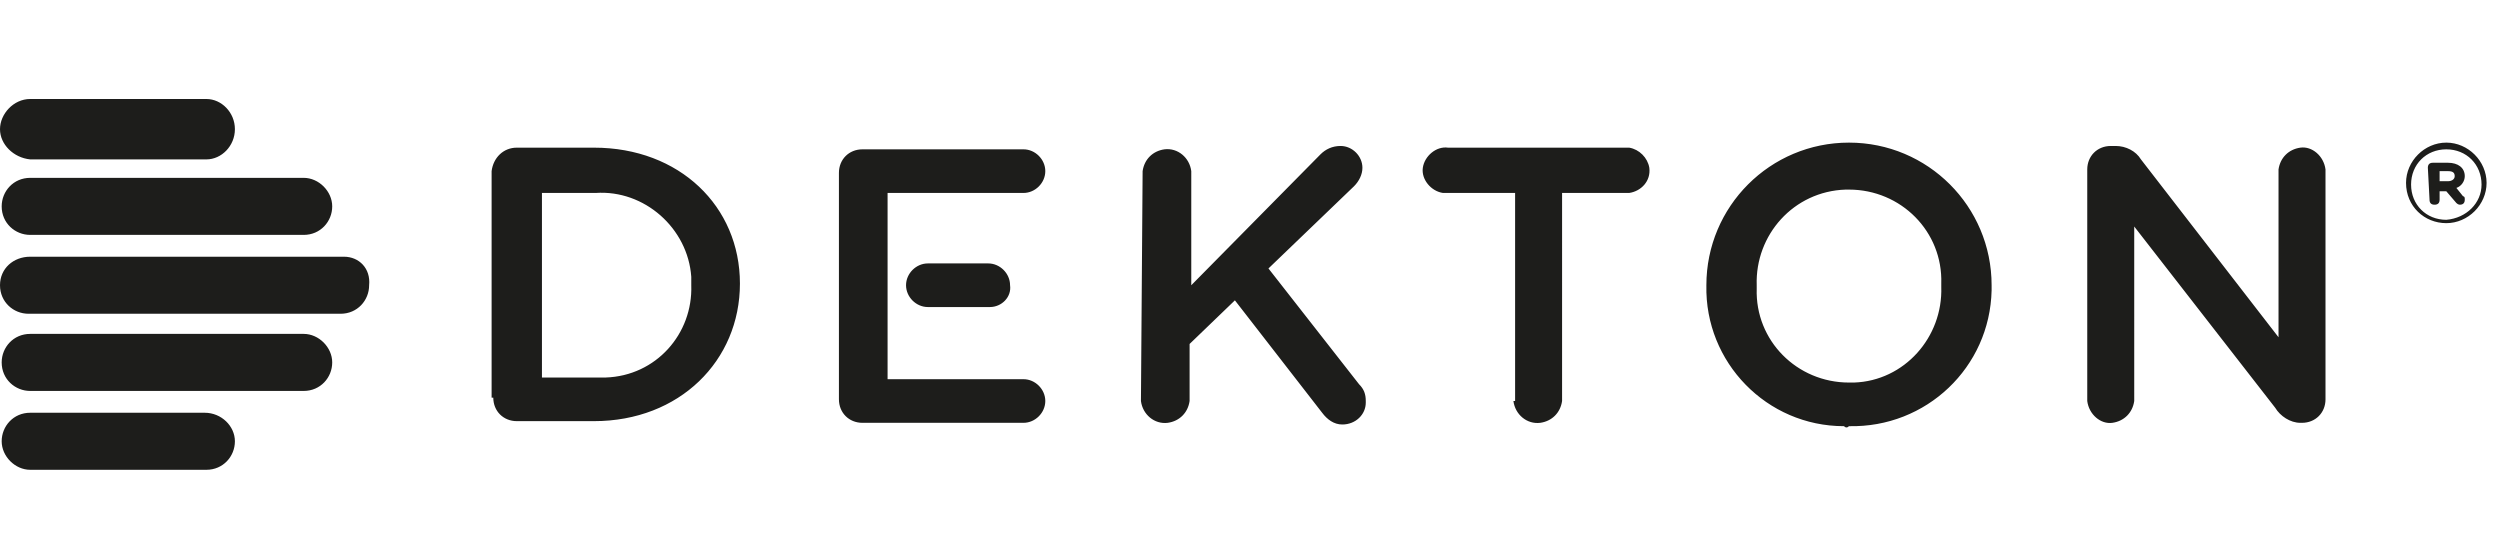 <svg width="149" height="32" xmlns="http://www.w3.org/2000/svg"><g fill="none" fill-rule="evenodd"><path d="M0 0h149v32H0z"/><path d="M14 7.7c0 1-.8 1.8-1.7 1.8H1.8C.8 9.4 0 8.6 0 7.7s.8-1.8 1.8-1.8h10.5c.9 0 1.7.8 1.7 1.8zm-1.8 16.9H1.8c-1 0-1.7.8-1.7 1.7 0 .9.8 1.7 1.7 1.7h10.5c1 0 1.7-.8 1.7-1.7 0-.9-.8-1.7-1.8-1.7zm5.9-14H1.8c-1 0-1.7.8-1.7 1.7 0 1 .8 1.7 1.7 1.7h16.3c1 0 1.7-.8 1.7-1.7 0-.9-.8-1.7-1.7-1.7zm0 9.3H1.8c-1 0-1.7.8-1.7 1.7 0 1 .8 1.7 1.7 1.7h16.3c1 0 1.7-.8 1.7-1.7 0-.9-.8-1.7-1.7-1.7zm2.4-4.6H1.8C.8 15.3 0 16 0 17s.8 1.7 1.7 1.7h18.6c1 0 1.7-.8 1.7-1.7.1-1-.6-1.7-1.5-1.7zM145.8 13.3c1.3 0 2.4-1.1 2.4-2.4 0-1.3-1.1-2.4-2.4-2.4-1.3 0-2.4 1.1-2.4 2.4 0 1.4 1.1 2.4 2.4 2.4zm0-.2c-1.2 0-2.1-.9-2.1-2.1 0-1.2.9-2.1 2.1-2.1 1.2 0 2.1.9 2.1 2.1 0 1.1-.9 2-2.1 2.1zm-1-1.2c0 .2.1.3.3.3.2 0 .3-.1.3-.3v-.5h.4l.6.7c.1.1.2.1.2.1.2 0 .3-.1.3-.3 0-.1 0-.2-.1-.2l-.4-.5c.3-.1.5-.4.5-.7 0-.5-.4-.8-1-.8h-.9c-.2 0-.3.1-.3.3l.1 1.9zm.6-1v-.7h.5c.3 0 .4.1.4.3 0 .2-.2.3-.4.3h-.5v.1zm-55.2 13c.1.8.8 1.4 1.6 1.3.7-.1 1.2-.6 1.3-1.3V11.5h4c.7-.1 1.3-.7 1.2-1.5-.1-.6-.6-1.1-1.2-1.2H86.3c-.7-.1-1.4.5-1.5 1.2-.1.7.5 1.4 1.2 1.5h4.3v12.4h-.1zm-60.8-.2c0 .8.6 1.4 1.4 1.4h4.6c5.1 0 8.7-3.6 8.7-8.2s-3.6-8.1-8.7-8.1h-4.6c-.8 0-1.4.6-1.5 1.4v13.5h.1zm2.9-1.1V11.5h3.2c2.9-.2 5.5 2.1 5.7 5v.5c.1 2.9-2.1 5.4-5.1 5.5H32.3v.1zM68 23.9c.1.8.8 1.4 1.6 1.3.7-.1 1.2-.6 1.3-1.3v-3.4l2.7-2.6 5.2 6.7c.3.4.7.7 1.2.7.8 0 1.4-.6 1.4-1.3v-.1c0-.4-.1-.7-.4-1L75.6 16l5.1-4.9c.3-.3.5-.7.5-1.1 0-.7-.6-1.3-1.3-1.3-.5 0-.9.2-1.2.5L71 17v-6.8c-.1-.8-.8-1.4-1.6-1.3-.7.1-1.2.6-1.3 1.3L68 23.9zm42.2 1.5c4.6.1 8.4-3.5 8.5-8.1V17c0-4.7-3.8-8.5-8.5-8.5s-8.5 3.8-8.5 8.5c-.1 4.6 3.6 8.4 8.2 8.4.1.1.2.1.3 0zm0-2.6c-3.1 0-5.6-2.5-5.5-5.6V17c-.1-3 2.2-5.6 5.3-5.7h.2c3.1 0 5.6 2.5 5.5 5.6v.2c.1 3-2.2 5.6-5.2 5.7h-.3zm14.2 1.1c.1.8.8 1.4 1.5 1.3.7-.1 1.2-.6 1.3-1.3V13.5l8.4 10.8c.3.5.9.9 1.5.9h.1c.8 0 1.4-.6 1.4-1.4V10.1c-.1-.8-.8-1.4-1.5-1.3-.7.1-1.2.6-1.3 1.3v10l-8.2-10.6c-.3-.5-.9-.8-1.5-.8h-.3c-.8 0-1.4.6-1.4 1.4v13.8zM60.2 17c0-.7-.6-1.3-1.3-1.3h-3.6c-.7 0-1.3.6-1.3 1.3 0 .7.6 1.3 1.3 1.3H59c.7 0 1.3-.6 1.2-1.3zm-7.3 5.6H61c.7 0 1.3.6 1.3 1.3 0 .7-.6 1.3-1.3 1.3h-9.6c-.8 0-1.4-.6-1.4-1.4V10.3c0-.8.6-1.4 1.4-1.4H61c.7 0 1.3.6 1.3 1.3 0 .7-.6 1.3-1.3 1.3h-8.1v11.1z" fill="#1D1D1B" fill-rule="nonzero"/></g></svg>